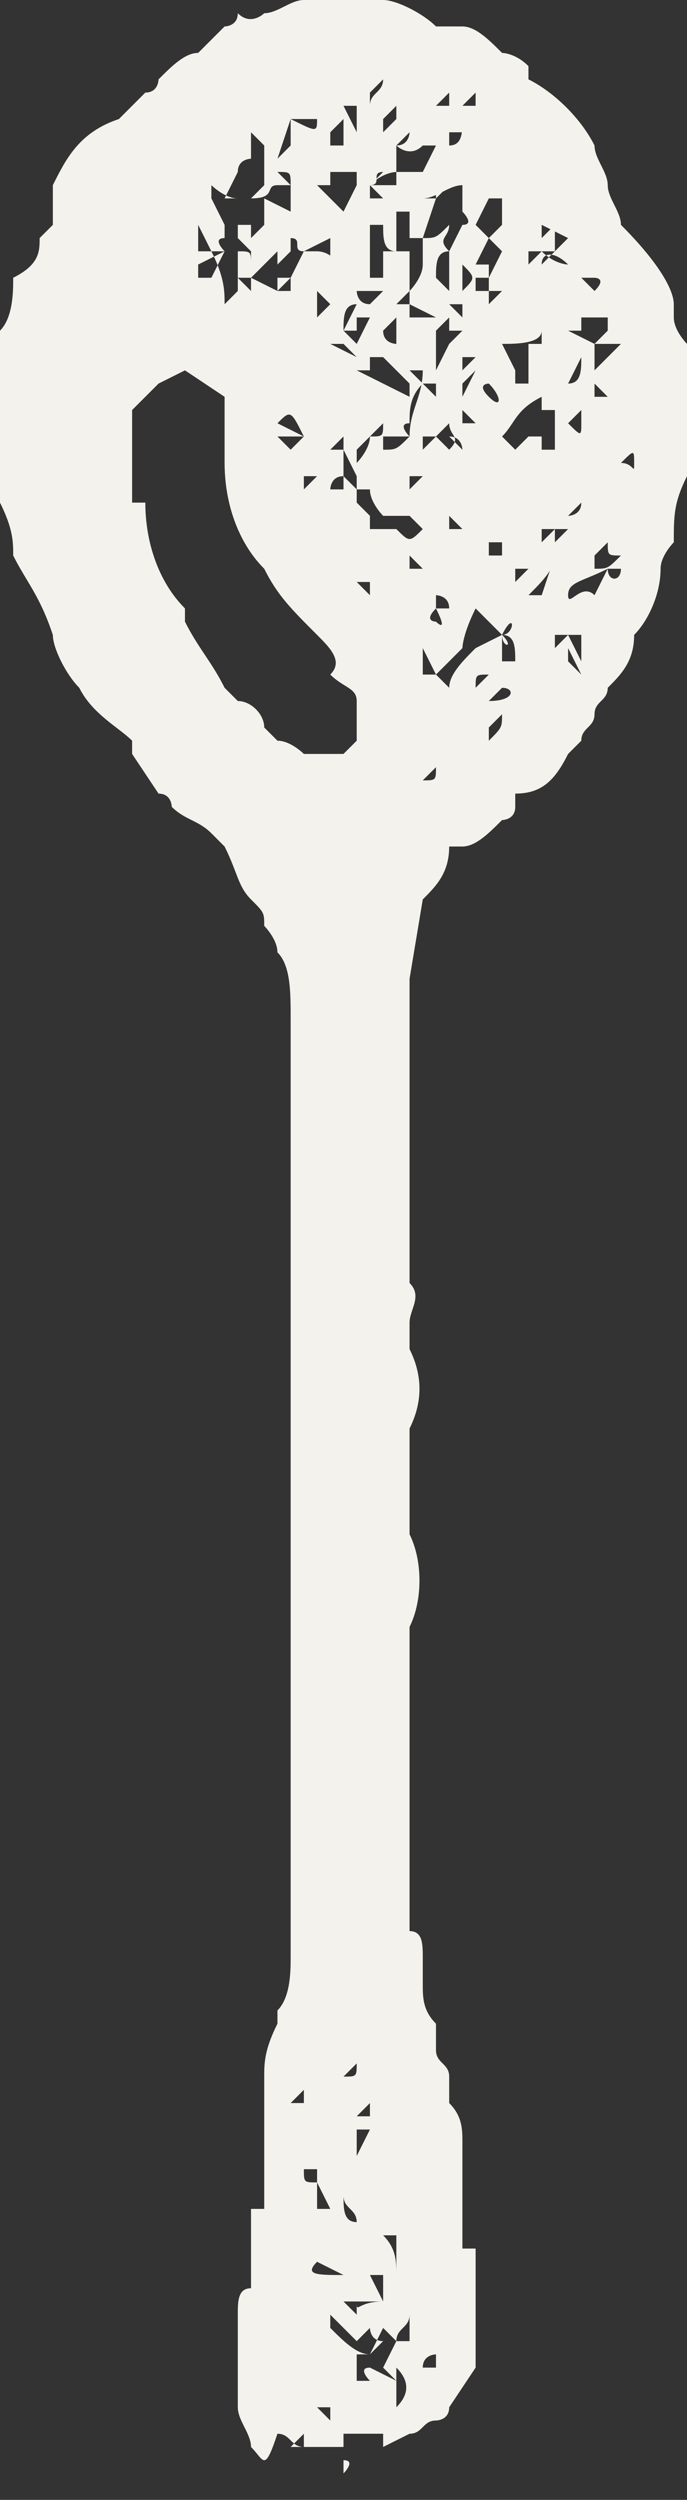 <?xml version="1.0" encoding="utf-8"?>
<!-- Generator: Adobe Illustrator 19.2.1, SVG Export Plug-In . SVG Version: 6.00 Build 0)  -->
<svg version="1.1" id="Layer_1" xmlns="http://www.w3.org/2000/svg" xmlns:xlink="http://www.w3.org/1999/xlink" x="0px" y="0px"
	 viewBox="0 0 5.2 18.9" style="enable-background:new 0 0 5.2 18.9;" xml:space="preserve">
<rect x="0" y="0" width="5.2" height="18.9" fill="#333333" stroke="none"/>
<style type="text/css">
	.st0{fill:#F4F2EC;}
</style>
<title>SK_Icons</title>
<path class="st0" d="M2.9,0L2.9,0C3,0,3.2,0.1,3.3,0.2c0.1,0,0.1,0,0.2,0c0.1,0,0.2,0.1,0.3,0.2c0,0,0.1,0,0.2,0.1v0.1
	c0.2,0.1,0.4,0.3,0.5,0.5c0,0.1,0.1,0.2,0.1,0.3s0.1,0.2,0.1,0.3C5,2,5.1,2.2,5.1,2.3v0.1c0,0.1,0.1,0.2,0.1,0.2c0,0.1,0,0.2,0,0.3
	s0,0.1,0,0.2v0.1v0.1c0,0.1,0,0.2,0,0.2s0,0,0,0.1C5.1,3.8,5.1,3.9,5.1,4.1c0,0-0.1,0.1-0.1,0.2c0,0.2-0.1,0.4-0.2,0.5
	c0,0.2-0.1,0.3-0.2,0.4c0,0.1-0.1,0.1-0.1,0.2c0,0.1-0.1,0.1-0.1,0.2c0,0,0,0-0.1,0.1C4.2,5.9,4.1,6,3.9,6c0,0,0,0,0,0.1
	S3.8,6.2,3.8,6.2C3.7,6.3,3.6,6.4,3.5,6.4H3.4c0,0.2-0.1,0.3-0.2,0.4L3.1,7.4c0,0.1,0,0.2,0,0.2c0,0.1,0,0.2,0,0.3
	c0,0.1,0,0.2,0,0.3v0.1c0,0.2,0,0.5,0,0.7c0,0.1,0,0.1,0,0.2c0,0.1,0,0.1,0,0.2c0,0.1,0,0.1,0,0.2v0.1c0.1,0.1,0,0.2,0,0.3
	s0,0.1,0,0.2c0.1,0.2,0.1,0.4,0,0.6v0.1c0,0.2,0,0.4,0,0.5s0,0.1,0,0.2c0.1,0.2,0.1,0.5,0,0.7l0,0c0,0.2,0,0.4,0,0.6v0.1
	c0,0.1,0,0.1,0,0.2c0,0.1,0,0.2,0,0.4c0,0.1,0,0.2,0,0.3s0,0.2,0,0.4l0,0c0,0.1,0,0.2,0,0.3c0.1,0,0.1,0.1,0.1,0.2v0.1v0.1
	c0,0.1,0,0.2,0.1,0.3c0,0.1,0,0.1,0,0.2c0,0.1,0.1,0.1,0.1,0.2s0,0.2,0,0.2c0.1,0.1,0.1,0.2,0.1,0.3c0,0.2,0,0.5,0,0.8h0.1
	c0,0.1,0,0.2,0,0.3c0,0.1,0,0.2,0,0.3v0.1v0.1v0.1l-0.2,0.3c0,0.1-0.1,0.1-0.1,0.1c-0.1,0-0.1,0.1-0.2,0.1l-0.2,0.1v-0.1H2.6v0.1
	H2.3c-0.1,0-0.1-0.1-0.2-0.1C2,18.7,2,18.6,1.9,18.5c0-0.1-0.1-0.2-0.1-0.3c0-0.1,0-0.2,0-0.3c0-0.1,0-0.1,0-0.2s0-0.2,0-0.2
	c0-0.1,0-0.2,0.1-0.2v-0.1V17v-0.1v-0.1v-0.1l0.1,0l0,0c0-0.2,0-0.4,0-0.6c0-0.1,0-0.3,0-0.4s0-0.2,0.1-0.4v-0.1
	c0.1-0.1,0.1-0.3,0.1-0.4v-0.1c0,0,0,0,0-0.1v-0.1c0-0.1,0-0.3,0-0.4c0-0.1,0-0.3,0-0.4v-0.1c0-0.1,0-0.2,0-0.3s0-0.1,0-0.2v-0.1
	c0-0.2,0-0.3,0-0.5v-0.1c0-0.1,0-0.1,0-0.2c0-0.2,0-0.3,0-0.5v-0.1l0,0c0-0.2,0-0.3,0-0.5c0,0,0,0,0-0.1c0-0.2,0-0.4,0-0.6
	c0-0.1,0-0.1,0-0.2c0-0.1,0-0.2,0-0.4c0-0.1,0-0.3,0-0.4c0-0.2,0-0.4,0-0.6c0-0.1,0-0.1,0-0.2c0-0.1,0-0.1,0-0.2c0-0.1,0-0.1,0-0.2
	c0-0.2,0-0.3,0-0.5c0-0.2,0-0.4-0.1-0.5C2.1,7.1,2,7,2,7c0-0.1,0-0.1-0.1-0.2C1.8,6.7,1.8,6.6,1.7,6.4L1.6,6.3
	C1.5,6.2,1.4,6.2,1.3,6.1c0,0,0-0.1-0.1-0.1L1,5.7V5.6C0.9,5.5,0.7,5.4,0.6,5.2C0.5,5.1,0.4,4.9,0.4,4.8C0.3,4.5,0.2,4.4,0.1,4.2
	c0-0.1,0-0.2-0.1-0.4c0-0.1,0-0.3,0-0.4C0,3.2,0,3,0,2.8s0-0.2,0-0.3c0.1-0.1,0.1-0.3,0.1-0.4C0.3,2,0.3,1.9,0.3,1.8l0.1-0.1V1.4
	C0.5,1.2,0.6,1,0.9,0.9C1,0.8,1,0.8,1.1,0.7c0.1,0,0.1-0.1,0.1-0.1c0.1-0.1,0.2-0.2,0.3-0.2c0.1-0.1,0.1-0.1,0.2-0.2
	c0,0,0.1,0,0.1-0.1c0.1,0.1,0.2,0,0.2,0C2.1,0.1,2.2,0,2.3,0l0,0h0.1l0,0h0.3l0,0L2.9,0L2.9,0z M3.1,4.5L3.1,4.5L3.1,4.5L3.1,4.5
	L3.1,4.5L3.1,4.5L3.1,4.5L3.1,4.5z M3.1,15.7L3.1,15.7L3.1,15.7L3.1,15.7L3.1,15.7L3.1,15.7L3.1,15.7L3.1,15.7z M2.2,3.7L2.2,3.7
	L2.2,3.7L2.2,3.7L2.2,3.7L2.2,3.7L2.2,3.7L2.2,3.7L2.2,3.7z M3,13.5L3,13.5L3,13.5L3,13.5L3,13.5L3,13.5L3,13.5L3,13.5L3,13.5z
	 M4.1,1.7L4.1,1.7v0.1l0.1-0.1v0.2l0.1-0.1l0,0l0,0l0,0l0,0l0,0l0,0L4.1,1.7L4.1,1.7L4.1,1.7L4.1,1.7L4.1,1.7L4.1,1.7z M3.2,17.4
	L3.2,17.4L3.2,17.4L3.2,17.4L3.2,17.4L3.2,17.4L3.2,17.4L3.2,17.4z M3.5,2L3.5,2c0,0,0,0.1,0,0.2l0,0C3.6,2.1,3.6,2.1,3.5,2L3.5,2
	L3.5,2L3.5,2L3.5,2L3.5,2z M4.7,2.6L4.7,2.6L4.7,2.6L4.7,2.6L4.7,2.6L4.7,2.6L4.7,2.6H4.5V2.5l0,0c0,0,0,0,0,0.1v0.2l0,0L4.7,2.6
	L4.7,2.6L4.7,2.6z M3.3,16.7L3.3,16.7L3.3,16.7L3.3,16.7L3.3,16.7L3.3,16.7L3.3,16.7L3.3,16.7z M2.6,0.6L2.6,0.6L2.6,0.6L2.6,0.6
	L2.6,0.6L2.6,0.6L2.6,0.6L2.6,0.6z M3.6,0.9L3.6,0.9L3.6,0.9L3.6,0.9L3.6,0.9L3.5,1H3.4l0,0v0.4L3.3,1.5V1.4L3.2,1.5h0.1L3.2,1.8
	c0.1,0,0.1,0,0.2-0.1c0,0.1-0.1,0.1,0,0.2l0.1-0.2l0,0l0,0c0.1,0,0-0.1,0-0.1V1.4c-0.1,0-0.2,0.1-0.3,0.1V1.4c0,0,0,0,0.1,0
	c0-0.1,0-0.2,0-0.3l0,0h0.1c0.1,0,0.1-0.1,0.1-0.2C3.5,1,3.6,0.9,3.6,0.9L3.6,0.9z M2.1,0.9L2.1,0.9L2.1,0.9L2.1,0.9
	C2,0.9,2,0.9,2.1,0.9L2.1,0.9L2.1,0.9L2.1,0.9C2,0.9,2,0.9,2.1,0.9L2.1,0.9z M4.3,4.8L4.3,4.8L4.3,4.8L4.3,4.8L4.3,4.8L4.3,4.8
	L4.3,4.8C4.3,4.6,4.3,4.8,4.3,4.8L4.3,4.8z M4.6,4.1L4.6,4.1L4.6,4.1L4.6,4.1C4.5,4.1,4.5,4.1,4.6,4.1C4.6,4.1,4.6,4.2,4.6,4.1
	L4.6,4.1L4.5,4.2v0.1c0.1,0,0.1,0,0.2-0.1C4.6,4.2,4.6,4.2,4.6,4.1L4.6,4.1C4.6,4.2,4.6,4.1,4.6,4.1L4.6,4.1z M3.7,2.9L3.7,2.9
	L3.7,2.9L3.7,2.9L3.7,2.9L3.7,2.9L3.7,2.9C3.7,2.8,3.7,2.8,3.7,2.9z M3.1,2.7L3.1,2.7L3.1,2.7L3.1,2.7L3.1,2.7L3.1,2.7L3.1,2.7
	L3.1,2.7L3.1,2.7z M2.9,18L2.9,18L2.9,18L2.9,18C3,18,3,18,2.9,18L2.9,18L2.9,18L2.9,18L2.9,18z M2.6,14.4L2.6,14.4L2.6,14.4
	L2.6,14.4L2.6,14.4L2.6,14.4L2.6,14.4C2.6,14.5,2.6,14.5,2.6,14.4z M2.8,4L2.8,4L2.8,4L2.8,4C2.8,4.1,2.8,4.1,2.8,4V3.9V4H3
	c0.1,0.1,0.1,0.1,0.2,0L3.1,3.9c0,0-0.1,0-0.2,0c0,0-0.1-0.1-0.1-0.2H2.7V3.6l0,0L2.6,3.4v0.2l0.1,0.1c0,0.1,0,0.1,0,0.2l0,0H2.6
	h0.1V3.8l0.1,0.1V4C2.7,4,2.8,4,2.8,4L2.8,4z M2.8,15.7L2.8,15.7L2.8,15.7L2.8,15.7L2.8,15.7l0.1,0.1L2.8,15.7L2.8,15.7L2.8,15.7z
	 M3,2.6L3,2.6L3,2.6L3,2.6V2.4L2.9,2.5C2.9,2.6,3,2.6,3,2.6z M3.7,5.5L3.7,5.5L3.7,5.5v0.1c0.1-0.1,0.1-0.1,0.1-0.2l0,0L3.7,5.5
	C3.7,5.5,3.6,5.4,3.7,5.5L3.7,5.5z M3.5,4.5c0.1,0,0.1,0,0.1-0.1C3.6,4.5,3.6,4.5,3.5,4.5L3.5,4.5L3.5,4.5L3.5,4.5L3.5,4.5z
	 M3.9,2.3L3.8,2.4l0,0L3.9,2.3L3.9,2.3V2.2V2.3h0.1H3.9L3.9,2.3H3.8V2.2l0,0H3.7V2v0.1H3.6v0.1h0.1v0.1l0,0v0l0.1-0.1v0.1
	C3.8,2.3,3.9,2.3,3.9,2.3L3.9,2.3z M2.1,1.8L2.1,1.8L2.1,1.8L2.1,1.8C2.1,1.9,2.1,1.8,2.1,1.8L2.1,1.8C2.1,1.7,2.1,1.8,2.1,1.8
	L2.1,1.8z M2.2,18.5L2.2,18.5L2.2,18.5L2.2,18.5L2.2,18.5L2.2,18.5h0.1v-0.1L2.2,18.5z M3.1,3.3H2.9v0.1C3,3.4,3,3.4,3.1,3.3
	C3,3.3,3,3.3,3.1,3.3C3.1,3.3,3,3.2,3.1,3.3c0-0.2,0.1-0.3,0.1-0.5H3.1l0.1,0.1C3.1,3,3.1,3.1,3.1,3.2C3,3.2,3.1,3.3,3.1,3.3z
	 M2.8,3.3L2.7,3.4v0.1C2.7,3.5,2.8,3.4,2.8,3.3L2.8,3.3v0.1l0,0C2.8,3.4,2.8,3.4,2.8,3.3C2.8,3.4,2.8,3.4,2.8,3.3
	c0.1,0,0.1,0,0.1-0.1l0,0L2.8,3.3L2.8,3.3z M3.5,2.7v0.1l0.1-0.1H3.5L3.5,2.7L3.5,2.7c0-0.1,0-0.2,0-0.2l0,0V2.7L3.5,2.7L3.5,2.7z
	 M2.6,2.1c0,0,0-0.1-0.1-0.1v0.2c0-0.1,0-0.1,0-0.2l0,0V1.9H2.4C2.5,1.9,2.6,2,2.6,2.1L2.6,2.1z M2.7,16.8L2.7,16.8L2.7,16.8
	L2.7,16.8L2.7,16.8c0-0.1-0.1-0.1-0.1-0.2C2.6,16.7,2.6,16.8,2.7,16.8L2.7,16.8z M3.8,5.2L3.8,5.2L3.8,5.2L3.8,5.2
	C3.8,5.1,3.8,5.2,3.8,5.2L3.8,5.2L3.7,5.3C3.9,5.3,3.9,5.2,3.8,5.2L3.8,5.2z M3.7,4.3L3.7,4.3V4.2l0,0C3.7,4.3,3.7,4.3,3.7,4.3
	L3.7,4.3L3.7,4.3l0.1,0.2l0,0L3.7,4.3L3.7,4.3z M2.9,17.4L2.9,17.4L2.9,17.4L2.9,17.4L2.9,17.4c0-0.1,0-0.1,0-0.2H2.8L2.9,17.4
	L2.9,17.4H2.6l0.1,0.1v-0.1C2.7,17.5,2.7,17.4,2.9,17.4L2.9,17.4z M2.7,2.2L2.7,2.2L2.7,2.2L2.7,2.2L2.7,2.2c0,0,0,0.1,0.1,0.1l0,0
	l0.1-0.1H3l0,0l0,0l0,0C3,2.1,3,2,2.9,1.9l0,0h0.2c0,0.1,0,0.1,0,0.2c0,0.1,0,0.1,0,0.1l0,0c0,0,0.1-0.1,0.1-0.2s0-0.1,0-0.2H3.1
	c0-0.1,0-0.2,0-0.2H3v0.1h0.1H3v0.2c-0.1,0-0.1-0.1-0.1-0.2H2.8V2c0,0,0,0,0,0.1l0,0H2.7l0,0c0,0,0,0,0.1,0h0.1V1.9H3V2v0.2
	C2.8,2.2,2.8,2.2,2.7,2.2z M2.4,16.5v-0.1H2.3C2.3,16.5,2.3,16.5,2.4,16.5L2.4,16.5v0.2h0.1L2.4,16.5L2.4,16.5z M3,17.2L3,17.2
	L3,17.2v-0.3H2.9C3,17,3,17.1,3,17.2C3,17.1,3,17.1,3,17.2L3,17.2L3,17.2z M1.9,1c0,0,0,0.1,0,0.2c0,0-0.1,0-0.1,0.1
	c0.1,0,0.1,0,0.2,0V1.1L1.9,1C2,1,2,1,1.9,1L1.9,1L1.9,1L1.9,1L1.9,1z M2.9,0.9L2.9,0.9L2.9,0.9L2.9,0.9C2.9,0.9,2.9,0.8,2.9,0.9
	C2.9,0.8,2.9,0.9,2.9,0.9V1L3,0.9V0.8C3,0.8,3,0.8,2.9,0.9L2.9,0.9z M3.4,2.6L3.4,2.6l0.1-0.1H3.4V2.4l0,0L3.3,2.5
	c0,0.1,0,0.2,0,0.3l0,0L3.4,2.6C3.3,2.7,3.3,2.7,3.4,2.6L3.4,2.6z M4.3,2L4.3,2L4.3,2C4.2,1.9,4.1,1.9,4.1,2l0.1-0.1H3.9
	c0,0,0,0,0.1,0V2l0,0l0.1-0.1C4.2,2,4.3,2,4.3,2L4.3,2l0.1-0.1l0,0L4.3,2L4.3,2L4.3,2z M2.8,1.4L2.8,1.4L2.8,1.4L2.8,1.4
	c0,0,0,0,0.1-0.1C2.8,1.3,2.9,1.4,2.8,1.4c0,0.1,0,0.1,0,0.1h0.1L2.8,1.4H3V1.3C3,1.3,2.9,1.3,2.8,1.4z M2.5,1.4L2.5,1.4V1.3l0,0
	V1.4L2.5,1.4H2.4l0,0c0.1,0.1,0.1,0.1,0.2,0.2l0.1-0.2l0,0V1.3l0,0V1.1H2.6V0.9L2.5,1v0.1l0,0l0,0h0.2v0.1h0.1v0.1H2.5V1.4L2.5,1.4z
	 M2.8,17.6l-0.1,0.1l-0.2-0.2v0.1c0.1,0.1,0.2,0.2,0.3,0.2l0.1-0.1C2.8,17.7,2.8,17.6,2.8,17.6L2.8,17.6L2.8,17.6
	C2.8,17.5,2.8,17.5,2.8,17.6L2.8,17.6z M3.8,2.6L3.8,2.6l0.1,0.2l0,0v0.1h0.1c0,0,0-0.1,0-0.2V2.6l0,0h0.1V2.5H4.1l0,0
	C4.1,2.6,3.9,2.6,3.8,2.6L3.8,2.6L3.8,2.6L3.8,2.6C3.9,2.6,3.9,2.6,3.8,2.6z M3.1,3L3.1,3L3.1,3L3.1,3L3.1,3V2.9L2.9,2.7l0,0H2.8
	v0.1H2.7l0.2,0.1L3.1,3L3.1,3z M2.1,2.2L2.1,2.2L2.1,2.2L2.1,2.2C2.1,2.3,2.1,2.3,2.1,2.2V2.1h0.1l0.1-0.2h0.1V2V1.9h0.1V1.8
	L2.3,1.9c-0.1,0,0-0.1-0.1-0.1v0.1C2.1,2,2.1,2,2.1,2V1.9L2,2L1.9,2.1L2.1,2.2C2,2.2,2.1,2.2,2.1,2.2L2.1,2.2z M3.8,4.8L3.8,4.8
	L3.6,4.6C3.5,4.8,3.5,4.9,3.5,4.9C3.4,5,3.4,5,3.3,5.1l0.1,0.1c0-0.1,0.1-0.2,0.2-0.3L3.8,4.8C3.8,4.9,3.9,4.9,3.8,4.8V5h0.2l0,0
	l0,0H3.9C3.9,4.9,3.9,4.8,3.8,4.8L3.8,4.8L3.8,4.8C3.9,4.8,3.9,4.6,3.8,4.8L3.8,4.8z M1.7,2.3l0.1-0.1V2.1l0.1,0.1V2.1H1.8V1.9
	c0.1,0,0.1,0,0.1,0.1l0,0V1.9L1.8,1.8V1.7h0.1v0.1L2,1.7V1.5l0.2,0.1V1.4H2.1l0,0c-0.1,0,0,0.1-0.2,0.1L2,1.4V1.3l0,0V1.2l0,0v0.1
	H1.8L1.7,1.5h0.1l0,0c-0.1,0-0.2-0.1-0.2-0.1v0.1l0.1,0.2v0.1c-0.1,0,0,0.1,0,0.1H1.6C1.7,2.1,1.7,2.2,1.7,2.3L1.7,2.3L1.7,2.3
	C1.6,2.3,1.7,2.3,1.7,2.3z M1,3.1c0,0.1,0,0.2,0,0.3c0,0,0,0,0,0.1c0,0.1,0,0.2,0,0.3h0.1c0,0.3,0.1,0.6,0.3,0.8v0.1
	C1.5,4.9,1.6,5,1.7,5.2c0,0,0,0,0.1,0.1C1.9,5.3,2,5.4,2,5.5l0.1,0.1c0.1,0,0.2,0.1,0.2,0.1h0.3l0.1-0.1V5.3c0-0.1-0.1-0.1-0.2-0.2
	c0.1-0.1,0-0.2-0.1-0.3C2.2,4.6,2.1,4.5,2,4.3C1.8,4.1,1.7,3.8,1.7,3.5c0-0.1,0-0.2,0-0.2c0-0.1,0-0.2,0-0.3L1.4,2.8L1.2,2.9
	C1.1,3,1.1,3,1,3.1L1,3.1z M3.7,1.8l0.1-0.1V1.5H3.7L3.6,1.7l0,0l0,0L3.7,1.8L3.7,1.8L3.6,2h0.1v0.1l0.1-0.2l0,0l0,0L3.7,1.8z
	 M4.1,3L4.1,3C3.9,3.1,3.9,3.2,3.8,3.3l0.1,0.1l0.1-0.1h0h0.1v0.1h0.1L4.2,3.2l0,0V3.1H4.1V3z M3.2,1.3l0.1-0.2H3.2
	C3.1,1.2,3,1.1,3,1.1v0.2H3.2z M3,17.7l-0.1-0.1l-0.1,0.2H2.7V18h0.1c0,0-0.1-0.1,0-0.1L3,18l-0.1-0.1L3,17.7z M4.5,2.9L4.5,2.9V3
	H4.4v0.1L4.3,3.2l0,0c0.1,0.1,0.1,0.1,0.1,0V3h0.2L4.5,2.9z M2.4,17.9L2.4,17.9c0.1,0.1,0.1,0.2,0,0.3l0.1,0.1v0.1l0,0v-0.2H2.4
	v-0.1V17.9z M3.2,3.4L3.2,3.4l0.1-0.1l0.1,0.1c0.1-0.1,0-0.1,0-0.2l0.1-0.1l0,0L3.3,3.3H3.2V3.4L3.2,3.4z M4.4,2.4v0.1H4.3V2.4v0.1
	l0.2,0.1l0.1-0.1V2.4H4.4z M4.1,4v0.1L4.2,4v0.1l0,0L4.3,4h0.2l0,0H4.1z M4.1,4.5L4.1,4.5l0.1-0.3c0,0.1-0.1,0.2-0.2,0.3l0,0H4.1z
	 M2.2,0.9L2.2,0.9L2.1,1.2l0.1-0.1C2.2,1.1,2.2,1,2.2,0.9C2.4,1,2.4,1,2.4,0.9H2.2L2.2,0.9z M3.7,3.2c0,0.1-0.1,0.2-0.1,0.2L3.7,3.2
	L3.7,3.2L3.6,3.1L3.7,3.2z M3.1,2.4h0.2L3.1,2.3V2.2L3,2.3h0.1V2.4z M2.4,2.4l0.1-0.1L2.4,2.2V2.4v0.1l0,0V2.4z M4.3,4.5
	c0,0.1,0.1-0.1,0.2,0l0.1-0.2C4.4,4.4,4.3,4.4,4.3,4.5z M2.6,17.2l-0.2-0.1C2.3,17.2,2.4,17.2,2.6,17.2l-0.1,0.1L2.6,17.2z M2.6,3.3
	L2.6,3.3L2.5,3.4h0.1V3.3L2.6,3.3L2.6,3.3z M2.7,16.3l0.1-0.2H2.7l0,0V16.3z M2.6,3.6c-0.1,0-0.1,0.1-0.1,0.1h0.1V3.6L2.6,3.6z
	 M2.8,2.4H2.7v0.1H2.6l0.1,0.1L2.8,2.4z M3.4,1.9C3.3,1.9,3.3,2,3.3,2.1l0.1,0.1C3.4,2.1,3.4,2,3.4,1.9L3.4,1.9z M4.4,5.1L4.3,4.9
	l0,0V5L4.4,5.1C4.3,5.1,4.3,5.1,4.4,5.1L4.4,5.1z M3.1,17.5c0,0.1-0.1,0.1-0.1,0.2l0,0h0.1V17.5z M3,17.9v0.3
	C3.1,18.1,3.1,18,3,17.9C3.1,17.9,3.1,17.9,3,17.9L3,17.9z M4.3,2.9c0.1,0,0.1-0.1,0.1-0.2L4.3,2.9L4.3,2.9z M4.6,2.8L4.6,2.8
	C4.7,2.9,4.7,2.9,4.6,2.8h0.1H4.6L4.6,2.8z M3.6,2.8L3.5,2.9V3l0,0l0,0L3.6,2.8z M2.1,2.2h0.1v0.1c0-0.1,0-0.1,0-0.2L2.1,2.2z
	 M4.4,2.3L4.3,2.1l0,0L4.4,2.3L4.4,2.3z M3.3,5.1L3.2,4.9v0.2H3.3z M1.5,2v0.1h0.1l0.1-0.2L1.5,2z M2.7,2.3c-0.1,0-0.1,0.1-0.1,0.2
	L2.7,2.3L2.7,2.3z M2.4,18.5C2.4,18.5,2.5,18.5,2.4,18.5L2.4,18.5L2.4,18.5z M2.8,18.1c-0.1,0-0.1,0-0.2,0l0,0l0,0v0.1v-0.1h0.1H2.8
	L2.8,18.1L2.8,18.1z M2.3,3.3C2.2,3.1,2.2,3.1,2.1,3.2L2.3,3.3z M3.1,16.3l0.1-0.2l0,0L3.1,16.3z M2.8,0.8c0-0.1,0.1-0.1,0.1-0.2
	l0,0L2.8,0.7V0.8z M3.4,4.6L3.4,4.6c0-0.1-0.1-0.1-0.1-0.1l0,0v0.1H3.4L3.4,4.6z M3.7,3.3L3.7,3.3l0.1,0.1l0,0l0,0l0,0L3.7,3.3z
	 M3.1,4.2v0.1h0.1L3.1,4.2L3.1,4.2L3.1,4.2z M2.8,1.1c0-0.1,0-0.1,0-0.2V1.1L2.8,1.1z M1.7,1.1L1.7,1.1L1.7,1.1L1.6,1L1.7,1.1z
	 M2.7,15.6l-0.1,0.1C2.7,15.7,2.7,15.7,2.7,15.6L2.7,15.6z M4.6,3.3c0-0.1,0-0.1,0-0.2V3.3L4.6,3.3z M4.5,3.8l0.1-0.1l0,0L4.5,3.8
	L4.5,3.8L4.5,3.8z M3.2,3.9L3.3,4l0,0L3.2,3.9L3.2,3.9z M3.5,4L3.4,3.9V4H3.5z M2.9,4.2L2.9,4.2L2.9,4.2L2.9,4.2L2.9,4.2L2.9,4.2
	L2.9,4.2z M3.7,5.1c-0.1,0-0.1,0-0.1,0.1L3.7,5.1z M2.1,3.3l0.1,0.1l0.1-0.1H2.1z M3.1,3.6L3.1,3.6v0.1l0.1-0.1H3.1z M3,1.1
	C3.1,1.1,3.1,1,3.1,1l0,0l0,0L3,1.1L3,1.1z M3.3,3V2.9l0,0H3.2L3.3,3z M1.2,2L1.2,2L1,2.1L1.2,2z M3.7,4.1v0.1h0.1V4.1H3.7z
	 M2.7,18.2v0.2V18.2L2.7,18.2z M2.6,2.6H2.5l0.2,0.1L2.6,2.6z M4.1,5.3L4.1,5.3l0.1,0.1C4.1,5.3,4.1,5.3,4.1,5.3L4.1,5.3z M3.2,5.9
	c0.1,0,0.1,0,0.1-0.1l0,0L3.2,5.9z M4.3,3.9c0,0,0.1,0,0.1-0.1l0,0l0,0L4.3,3.9z M3,15.2L3,15.2v0.2V15.2z M3.3,2.3L3.3,2.3H3.2H3.3
	L3.3,2.3z M2.3,3.7L2.3,3.7l0.1-0.1H2.3V3.7L2.3,3.7z M4.7,4.3H4.6l0,0l0,0C4.6,4.4,4.7,4.4,4.7,4.3L4.7,4.3z M3.4,3.8L3.4,3.8
	c0-0.2,0-0.2,0-0.1V3.8z M3.4,2.3L3.4,2.3l0.1,0.1V2.3H3.4L3.4,2.3z M4.3,4.8H4.2v0.1L4.3,4.8L4.3,4.8L4.3,4.8z M4.5,2.2
	c0.1-0.1,0-0.1,0-0.1H4.4L4.5,2.2z M2.8,3L2.8,3L2.8,3L2.8,3z M3.2,4.8L3.2,4.8L3.2,4.8L3.2,4.8L3.2,4.8z M1.5,1.7v0.2h0.1L1.5,1.7z
	 M3.9,4.4l0.1-0.1H3.9V4.4L3.9,4.4z M2.7,18.4h0.1H2.7L2.7,18.4z M2.6,18.1V18V18.1L2.6,18.1z M4.3,3.8L4.3,3.8L4.2,4L4.3,3.8z
	 M2.6,15.2l0.1,0.1L2.6,15.2L2.6,15.2z M1.4,2.3L1.3,2.2L1.4,2.3L1.4,2.3z M3.3,4.6c-0.1,0.1,0,0.1,0,0.1S3.4,4.8,3.3,4.6L3.3,4.6z
	 M3.6,0.7L3.5,0.8h0.1V0.7L3.6,0.7z M2.2,1.4c0-0.1,0-0.1-0.1-0.1l0,0L2.2,1.4z M4.1,1L4.1,1l0.1,0.1C4.2,1.1,4.1,1.1,4.1,1L4.1,1z
	 M2.6,0.8L2.7,1V0.8H2.6L2.6,0.8z M4.7,3.5c0.1,0,0.1,0.1,0.1,0C4.8,3.4,4.8,3.4,4.7,3.5z M2.6,16.3v0.1V16.3L2.6,16.3L2.6,16.3z
	 M2.7,16h0.1v-0.1L2.7,16z M4.4,5V4.8H4.3L4.4,5z M3.5,3.1v0.1h0.1L3.5,3.1z M3.3,17.8c0,0-0.1,0-0.1,0.1h0.1V17.8z M3.8,1.2H3.7
	H3.8L3.8,1.2z M3.9,4.1L3.9,4.1v0.1l0,0C3.9,4.3,3.9,4.1,3.9,4.1z M2.7,17.2v-0.1V17.2L2.7,17.2z M1.4,2L1.4,2L1.4,2L1.4,2L1.4,2
	L1.4,2z M2.8,4.5V4.4H2.7L2.8,4.5z M3.2,17.8L3.2,17.8v-0.1V17.8L3.2,17.8z M2.8,16.7v-0.1V16.7L2.8,16.7z M4.4,3.4
	C4.3,3.4,4.3,3.4,4.4,3.4L4.4,3.4L4.4,3.4z M2.7,18H2.6l0,0H2.7L2.7,18z M3.7,3.6C3.6,3.6,3.6,3.6,3.7,3.6L3.7,3.6L3.7,3.6z
	 M2.5,15.6L2.5,15.6L2.5,15.6L2.5,15.6L2.5,15.6L2.5,15.6z M2.5,3L2.5,3v0.1l0,0V3z M3.7,2.9c0,0-0.1,0,0,0.1C3.8,3.1,3.8,3,3.7,2.9
	z M3.8,2.9C3.8,3,3.8,3,3.8,2.9L3.8,2.9L3.8,2.9L3.8,2.9z M2.6,18.6c0,0.1,0,0.1,0,0.1S2.7,18.6,2.6,18.6z M3.5,3.4
	c0,0,0-0.1-0.1-0.1C3.5,3.4,3.5,3.4,3.5,3.4z M3.2,2.6L3.2,2.6L3.2,2.6L3.2,2.6L3.2,2.6z M3.1,18.2L3.1,18.2L3.1,18.2L3.1,18.2
	L3.1,18.2z M4.3,2.6L4.3,2.6L4.3,2.6L4.3,2.6L4.3,2.6L4.3,2.6z M3.3,0.8h0.1V0.7L3.3,0.8z M2.2,15.9h0.1v-0.1L2.2,15.9z M2.8,6.1
	L2.8,6.1L2.8,6.1L2.8,6.1L2.8,6.1L2.8,6.1z M3,3.8L3,3.8L3,3.8L3,3.8L3,3.8z M2.7,0.8C2.7,0.7,2.7,0.7,2.7,0.8L2.7,0.8z M2.5,18.4
	C2.6,18.4,2.6,18.4,2.5,18.4L2.5,18.4z M2.8,12.6L2.8,12.6L2.8,12.6L2.8,12.6z M2.5,0.6L2.5,0.6L2.5,0.6L2.5,0.6z M2.7,0.6l0.1-0.1
	L2.7,0.6L2.7,0.6L2.7,0.6z M3.7,5.5C3.7,5.4,3.7,5.4,3.7,5.5L3.7,5.5z M2.5,6.2L2.4,6.1L2.5,6.2L2.5,6.2z M1.9,18.1L2,18L1.9,18.1
	L1.9,18.1L1.9,18.1z M2.9,6.2L2.9,6.2v0.1l0,0V6.2z M1.5,1.3l0.1-0.1L1.5,1.3L1.5,1.3z M2.5,0.8L2.5,0.8L2.5,0.8L2.5,0.8L2.5,0.8z
	 M3.5,6.1C3.5,6,3.5,6,3.5,6.1L3.5,6.1z M3.5,18L3.5,18L3.5,18L3.5,18L3.5,18z M2.7,16.9L2.7,16.9L2.7,16.9L2.7,16.9L2.7,16.9
	L2.7,16.9z M2.5,16.9L2.5,16.9V17l0,0V16.9L2.5,16.9z M3.6,2.5L3.6,2.5L3.6,2.5L3.6,2.5z M2.4,3.9C2.4,4,2.4,4,2.4,3.9L2.4,3.9z
	 M3.8,3.9L3.8,3.9L3.8,3.9L3.8,3.9L3.8,3.9z M4.5,2.1C4.5,2.2,4.5,2.2,4.5,2.1L4.5,2.1z M4.3,3.7L4.3,3.7L4.3,3.7L4.3,3.7L4.3,3.7z
	 M1.7,2.5V2.4V2.5L1.7,2.5z M2.8,3.8L2.8,3.8V3.7l0,0V3.8L2.8,3.8z M4.8,2.4L4.8,2.4v0.1l0,0V2.4z M2.3,16.7
	C2.3,16.6,2.3,16.6,2.3,16.7L2.3,16.7z M2.3,15.2l0.1,0.1L2.3,15.2L2.3,15.2L2.3,15.2z M4.7,3.8L4.7,3.8v0.1l0,0V3.8z M1.6,2.2
	L1.6,2.2L1.6,2.2L1.6,2.2L1.6,2.2z M3.2,3.9L3.2,3.9V3.8l0,0V3.9z M4.6,3.5L4.6,3.5L4.6,3.5L4.6,3.5L4.6,3.5z M4.4,3
	C4.3,3,4.3,3,4.4,3z M4.7,3.1L4.7,3.1L4.7,3.1L4.7,3.1L4.7,3.1L4.7,3.1z M2.9,17.2C3,17.2,3,17.2,2.9,17.2L2.9,17.2z M4.5,1.8
	C4.5,1.7,4.5,1.7,4.5,1.8L4.5,1.8z M2.6,16.2L2.6,16.2L2.6,16.2L2.6,16.2z M2.3,16.2l-0.1,0.1L2.3,16.2L2.3,16.2L2.3,16.2z M2.3,3
	L2.3,3L2.3,3L2.3,3z M3.9,1.9L3.9,1.9L3.9,1.9L3.9,1.9z M3.4,4.3C3.3,4.3,3.3,4.3,3.4,4.3L3.4,4.3z M2.8,18.5L2.8,18.5L2.8,18.5
	L2.8,18.5L2.8,18.5z M2.9,15.6L2.9,15.6L2.9,15.6L2.9,15.6L2.9,15.6z M2.9,18.8L2.9,18.8L2.9,18.8L2.9,18.8
	C2.9,18.7,2.9,18.8,2.9,18.8z M3.2,16.5L3.2,16.5L3.2,16.5L3.2,16.5L3.2,16.5L3.2,16.5z M3.1,18.5L3.1,18.5L3.1,18.5L3.1,18.5
	C3.1,18.4,3.1,18.5,3.1,18.5z M2.8,16.4L2.8,16.4L2.8,16.4L2.8,16.4L2.8,16.4L2.8,16.4z M2.7,14.7L2.7,14.7L2.7,14.7L2.7,14.7
	L2.7,14.7z M2.3,17.6L2.3,17.6L2.3,17.6L2.3,17.6C2.3,17.7,2.3,17.6,2.3,17.6z M2.1,17.4L2.1,17.4L2.1,17.4L2.1,17.4L2.1,17.4z
	 M3,17.5L3,17.5L3,17.5L3,17.5L3,17.5z M2.8,15L2.8,15L2.8,15L2.8,15L2.8,15L2.8,15z M2.2,17.8L2.2,17.8L2.2,17.8L2.2,17.8L2.2,17.8
	L2.2,17.8z M3.5,3.9L3.5,3.9L3.5,3.9L3.5,3.9L3.5,3.9L3.5,3.9z M3.4,5.4L3.4,5.4L3.4,5.4L3.4,5.4C3.4,5.5,3.4,5.4,3.4,5.4z M1.4,1.4
	L1.4,1.4L1.4,1.4L1.4,1.4C1.3,1.4,1.4,1.4,1.4,1.4z M4.1,5.5L4.1,5.5L4.1,5.5L4.1,5.5L4.1,5.5L4.1,5.5z M3.7,2.7L3.7,2.7L3.7,2.7
	L3.7,2.7L3.7,2.7z M1.3,1.2L1.3,1.2L1.3,1.2L1.3,1.2L1.3,1.2z M2.6,2.8L2.6,2.8L2.6,2.8L2.6,2.8L2.6,2.8z M2.7,6L2.7,6L2.7,6L2.7,6
	C2.7,5.9,2.7,6,2.7,6z M3.5,1.3L3.5,1.3L3.5,1.3L3.5,1.3L3.5,1.3z M3.2,1.3L3.2,1.3L3.2,1.3L3.2,1.3L3.2,1.3z M3.7,3.8L3.7,3.8
	L3.7,3.8L3.7,3.8L3.7,3.8z M2.3,1.4L2.3,1.4V1.3l0,0V1.4z M3.1,5.8L3.1,5.8L3.1,5.8L3.1,5.8L3.1,5.8L3.1,5.8z M3.5,4.4L3.5,4.4
	L3.5,4.4L3.5,4.4L3.5,4.4L3.5,4.4z M3.2,4.1L3.2,4.1L3.2,4.1L3.2,4.1L3.2,4.1z M1.1,2.5L1.1,2.5V2.4l0,0V2.5L1.1,2.5z M2.9,2.3
	L2.9,2.3L2.9,2.3L2.9,2.3L2.9,2.3L2.9,2.3z M2.6,4.3L2.6,4.3L2.6,4.3L2.6,4.3C2.5,4.3,2.6,4.3,2.6,4.3z M4.7,2.3L4.7,2.3L4.7,2.3
	L4.7,2.3L4.7,2.3L4.7,2.3z M2.8,4.3L2.8,4.3L2.8,4.3L2.8,4.3L2.8,4.3L2.8,4.3z M3.3,2.6L3.3,2.6L3.3,2.6L3.3,2.6L3.3,2.6L3.3,2.6z
	 M3.3,4.6L3.3,4.6L3.3,4.6L3.3,4.6L3.3,4.6L3.3,4.6z M2.4,4.2L2.4,4.2V4.1l0,0V4.2L2.4,4.2z M2.4,2L2.4,2L2.4,2L2.4,2L2.4,2L2.4,2z
	 M4.6,2.4L4.6,2.4v0.1l0,0V2.4z M4.5,2L4.5,2L4.5,2L4.5,2L4.5,2z M3.4,4.6L3.4,4.6L3.4,4.6L3.4,4.6L3.4,4.6z M3,3.5L3,3.5L3,3.5
	L3,3.5L3,3.5z M2.9,3.5L2.9,3.5L2.9,3.5L2.9,3.5L2.9,3.5z M3.7,0.9L3.7,0.9L3.7,0.9L3.7,0.9L3.7,0.9z M3.2,0.9L3.2,0.9L3.2,0.9
	L3.2,0.9L3.2,0.9L3.2,0.9z M3.2,1L3.2,1L3.2,1L3.2,1L3.2,1L3.2,1z M2.6,3.1L2.6,3.1L2.6,3.1L2.6,3.1L2.6,3.1L2.6,3.1z M3,3L3,3v0.1
	l0,0V3L3,3z M2.3,0.7L2.3,0.7L2.3,0.7L2.3,0.7L2.3,0.7z M2.3,3.3L2.3,3.3L2.3,3.3L2.3,3.3L2.3,3.3z M3.1,0.6L3.1,0.6L3.1,0.6
	L3.1,0.6C3.1,0.7,3.1,0.6,3.1,0.6z M2.2,3.5L2.2,3.5L2.2,3.5L2.2,3.5L2.2,3.5z M3.1,0.8L3.1,0.8L3.1,0.8L3.1,0.8L3.1,0.8z M1.9,0.8
	L1.9,0.8L1.9,0.8L1.9,0.8L1.9,0.8z M3,0.8L3,0.8L3,0.8L3,0.8L3,0.8z M2,1.2L2,1.2L2,1.2L2,1.2L2,1.2L2,1.2z M1.6,1.2L1.6,1.2
	L1.6,1.2L1.6,1.2L1.6,1.2L1.6,1.2z M3.1,6.4L3.1,6.4L3.1,6.4L3.1,6.4L3.1,6.4L3.1,6.4z M4.4,3.3L4.4,3.3L4.4,3.3L4.4,3.3L4.4,3.3z
	 M2.2,16.7L2.2,16.7z M1.9,2.5L1.9,2.5L1.9,2.5L1.9,2.5L1.9,2.5z M2.7,3.2L2.7,3.2z M2.1,2.4L2.1,2.4z M2.7,2.6L2.7,2.6z M1,2.6
	L1,2.6z M2.4,16L2.4,16L2.4,16L2.4,16L2.4,16z M2.5,2.7L2.5,2.7L2.5,2.7L2.5,2.7L2.5,2.7z M2.6,15.9L2.6,15.9z M2.2,2.7L2.2,2.7
	L2.2,2.7L2.2,2.7L2.2,2.7z M3.2,2.7L3.2,2.7L3.2,2.7L3.2,2.7L3.2,2.7z M3,16.6L3,16.6z M2.7,2.7L2.7,2.7z M2.9,3L2.9,3L2.9,3L2.9,3
	L2.9,3z M2.5,2.5L2.5,2.5L2.5,2.5L2.5,2.5L2.5,2.5z M2.5,17.7L2.5,17.7z M4.1,1L4.1,1z M3.6,1.2L3.6,1.2z M2.2,18.3L2.2,18.3
	L2.2,18.3L2.2,18.3L2.2,18.3z M2.1,0.7L2.1,0.7L2.1,0.7L2.1,0.7L2.1,0.7z M3,18.2L3,18.2z M2.9,0.3L2.9,0.3z M3.1,18.7L3.1,18.7z
	 M2.4,18.6L2.4,18.6L2.4,18.6L2.4,18.6L2.4,18.6z M2.8,0.5L2.8,0.5z M2.7,18.5L2.7,18.5L2.7,18.5L2.7,18.5L2.7,18.5z M2.3,0.5
	L2.3,0.5z M2,0.6L2,0.6L2,0.6L2,0.6L2,0.6z M1.4,0.9L1.4,0.9z M2.3,18.1L2.3,18.1L2.3,18.1L2.3,18.1L2.3,18.1z M2.2,18.1L2.2,18.1
	L2.2,18.1L2.2,18.1L2.2,18.1z M1.8,0.9L1.8,0.9L1.8,0.9L1.8,0.9L1.8,0.9z M1.3,1.8L1.3,1.8z M2.7,1.8L2.7,1.8z M3.6,1.8L3.6,1.8
	L3.6,1.8L3.6,1.8L3.6,1.8z M3.8,1.8L3.8,1.8z M2.8,16.8L2.8,16.8L2.8,16.8L2.8,16.8L2.8,16.8z M1.4,2.2L1.4,2.2L1.4,2.2L1.4,2.2
	L1.4,2.2z M2.6,2.3L2.6,2.3L2.6,2.3L2.6,2.3L2.6,2.3z M3.5,2.3L3.5,2.3L3.5,2.3L3.5,2.3L3.5,2.3z M2.5,2.1L2.5,2.1L2.5,2.1L2.5,2.1
	L2.5,2.1z M4.2,2.1L4.2,2.1L4.2,2.1L4.2,2.1L4.2,2.1z M3,16.8L3,16.8z M1.8,1.3L1.8,1.3L1.8,1.3L1.8,1.3L1.8,1.3z M2.4,1.3L2.4,1.3
	L2.4,1.3L2.4,1.3L2.4,1.3z M4.1,1.4L4.1,1.4L4.1,1.4L4.1,1.4L4.1,1.4z M3.2,17.2L3.2,17.2L3.2,17.2L3.2,17.2L3.2,17.2z M2.4,17.4
	L2.4,17.4L2.4,17.4L2.4,17.4L2.4,17.4z M3.2,5.7L3.2,5.7L3.2,5.7L3.2,5.7L3.2,5.7z M3.7,5.7L3.7,5.7L3.7,5.7L3.7,5.7L3.7,5.7z
	 M3.7,5.8L3.7,5.8L3.7,5.8L3.7,5.8L3.7,5.8z M3.5,5.5L3.5,5.5L3.5,5.5L3.5,5.5L3.5,5.5z M3.9,5.6L3.9,5.6L3.9,5.6L3.9,5.6L3.9,5.6z
	 M3.3,5.6L3.3,5.6L3.3,5.6L3.3,5.6L3.3,5.6z M2.4,5.9L2.4,5.9L2.4,5.9L2.4,5.9L2.4,5.9z M2.8,14.1L2.8,14.1L2.8,14.1L2.8,14.1
	L2.8,14.1z M4.5,5L4.5,5L4.5,5L4.5,5L4.5,5z M3.6,5.2L3.6,5.2z M4.3,5.2L4.3,5.2z M3.5,5.3L3.5,5.3L3.5,5.3L3.5,5.3L3.5,5.3z
	 M3.9,5.3L3.9,5.3L3.9,5.3L3.9,5.3L3.9,5.3z M3.1,7.1L3.1,7.1L3.1,7.1L3.1,7.1L3.1,7.1z M2.8,6.8L2.8,6.8L2.8,6.8L2.8,6.8L2.8,6.8z
	 M3,6.8L3,6.8L3,6.8L3,6.8L3,6.8z M2.8,12.4L2.8,12.4L2.8,12.4L2.8,12.4L2.8,12.4z M3.1,6.1L3.1,6.1L3.1,6.1L3.1,6.1L3.1,6.1z
	 M2.6,12.8L2.6,12.8z M4.1,3.7L4.1,3.7L4.1,3.7L4.1,3.7L4.1,3.7z M5.1,3.7L5.1,3.7L5.1,3.7L5.1,3.7L5.1,3.7z M4.1,3.6L4.1,3.6
	L4.1,3.6L4.1,3.6L4.1,3.6z M2.5,15.1L2.5,15.1L2.5,15.1L2.5,15.1L2.5,15.1z M2.6,3.9L2.6,3.9L2.6,3.9L2.6,3.9L2.6,3.9z M3.2,15.3
	L3.2,15.3L3.2,15.3L3.2,15.3L3.2,15.3z M2.2,3.8L2.2,3.8z M4.7,3.8L4.7,3.8z M3.6,3.6L3.6,3.6L3.6,3.6L3.6,3.6L3.6,3.6z M2.6,15.5
	L2.6,15.5z M2.3,15.7L2.3,15.7L2.3,15.7L2.3,15.7L2.3,15.7z M4.7,3.5L4.7,3.5L4.7,3.5L4.7,3.5L4.7,3.5z M2.6,3.5L2.6,3.5L2.6,3.5
	L2.6,3.5L2.6,3.5z M3.4,3.5L3.4,3.5L3.4,3.5L3.4,3.5L3.4,3.5z M4.8,4.4L4.8,4.4z M3.4,4.4L3.4,4.4L3.4,4.4L3.4,4.4L3.4,4.4z
	 M3.2,4.4L3.2,4.4L3.2,4.4L3.2,4.4L3.2,4.4z M4.9,4.2L4.9,4.2L4.9,4.2L4.9,4.2L4.9,4.2z M2.4,14.7L2.4,14.7L2.4,14.7L2.4,14.7
	L2.4,14.7z M2.6,14.4L2.6,14.4z M2.7,4.8L2.7,4.8L2.7,4.8L2.7,4.8L2.7,4.8z M2.2,4L2.2,4z M2.9,15.1L2.9,15.1L2.9,15.1L2.9,15.1
	L2.9,15.1z M2.7,15.1L2.7,15.1z M4.5,4L4.5,4L4.5,4L4.5,4L4.5,4z M3,14.8L3,14.8L3,14.8L3,14.8L3,14.8z M3.3,4.2L3.3,4.2L3.3,4.2
	L3.3,4.2L3.3,4.2z M2.7,14.8L2.7,14.8z"/>
<path class="st0" d="M1.7,2.2L1.7,2.2L1.7,2.2z"/>
<path class="st0" d="M1.9,1.7L1.9,1.7L1.9,1.7L1.9,1.7z"/>
<path class="st0" d="M1.7,1.9L1.7,1.9L1.7,1.9L1.7,1.9L1.7,1.9z"/>
<path class="st0" d="M1.9,1.7L1.9,1.7z"/>
<path class="st0" d="M3.8,1.8L3.8,1.8L3.8,1.8L3.8,1.8L3.8,1.8z"/>
<path class="st0" d="M3.2,2.1L3.2,2.1L3.2,2.1L3.2,2.1L3.2,2.1z"/>
<path class="st0" d="M2.9,3L2.9,3z"/>
<path class="st0" d="M3,3L3,3L3,3L3,3L3,3z"/>
<path class="st0" d="M3.1,1.4L3.1,1.4L3.1,1.4L3.1,1.4L3.1,1.4z"/>
<path class="st0" d="M3.1,1.4L3.1,1.4L3.1,1.4L3.1,1.4L3.1,1.4z"/>
</svg>
